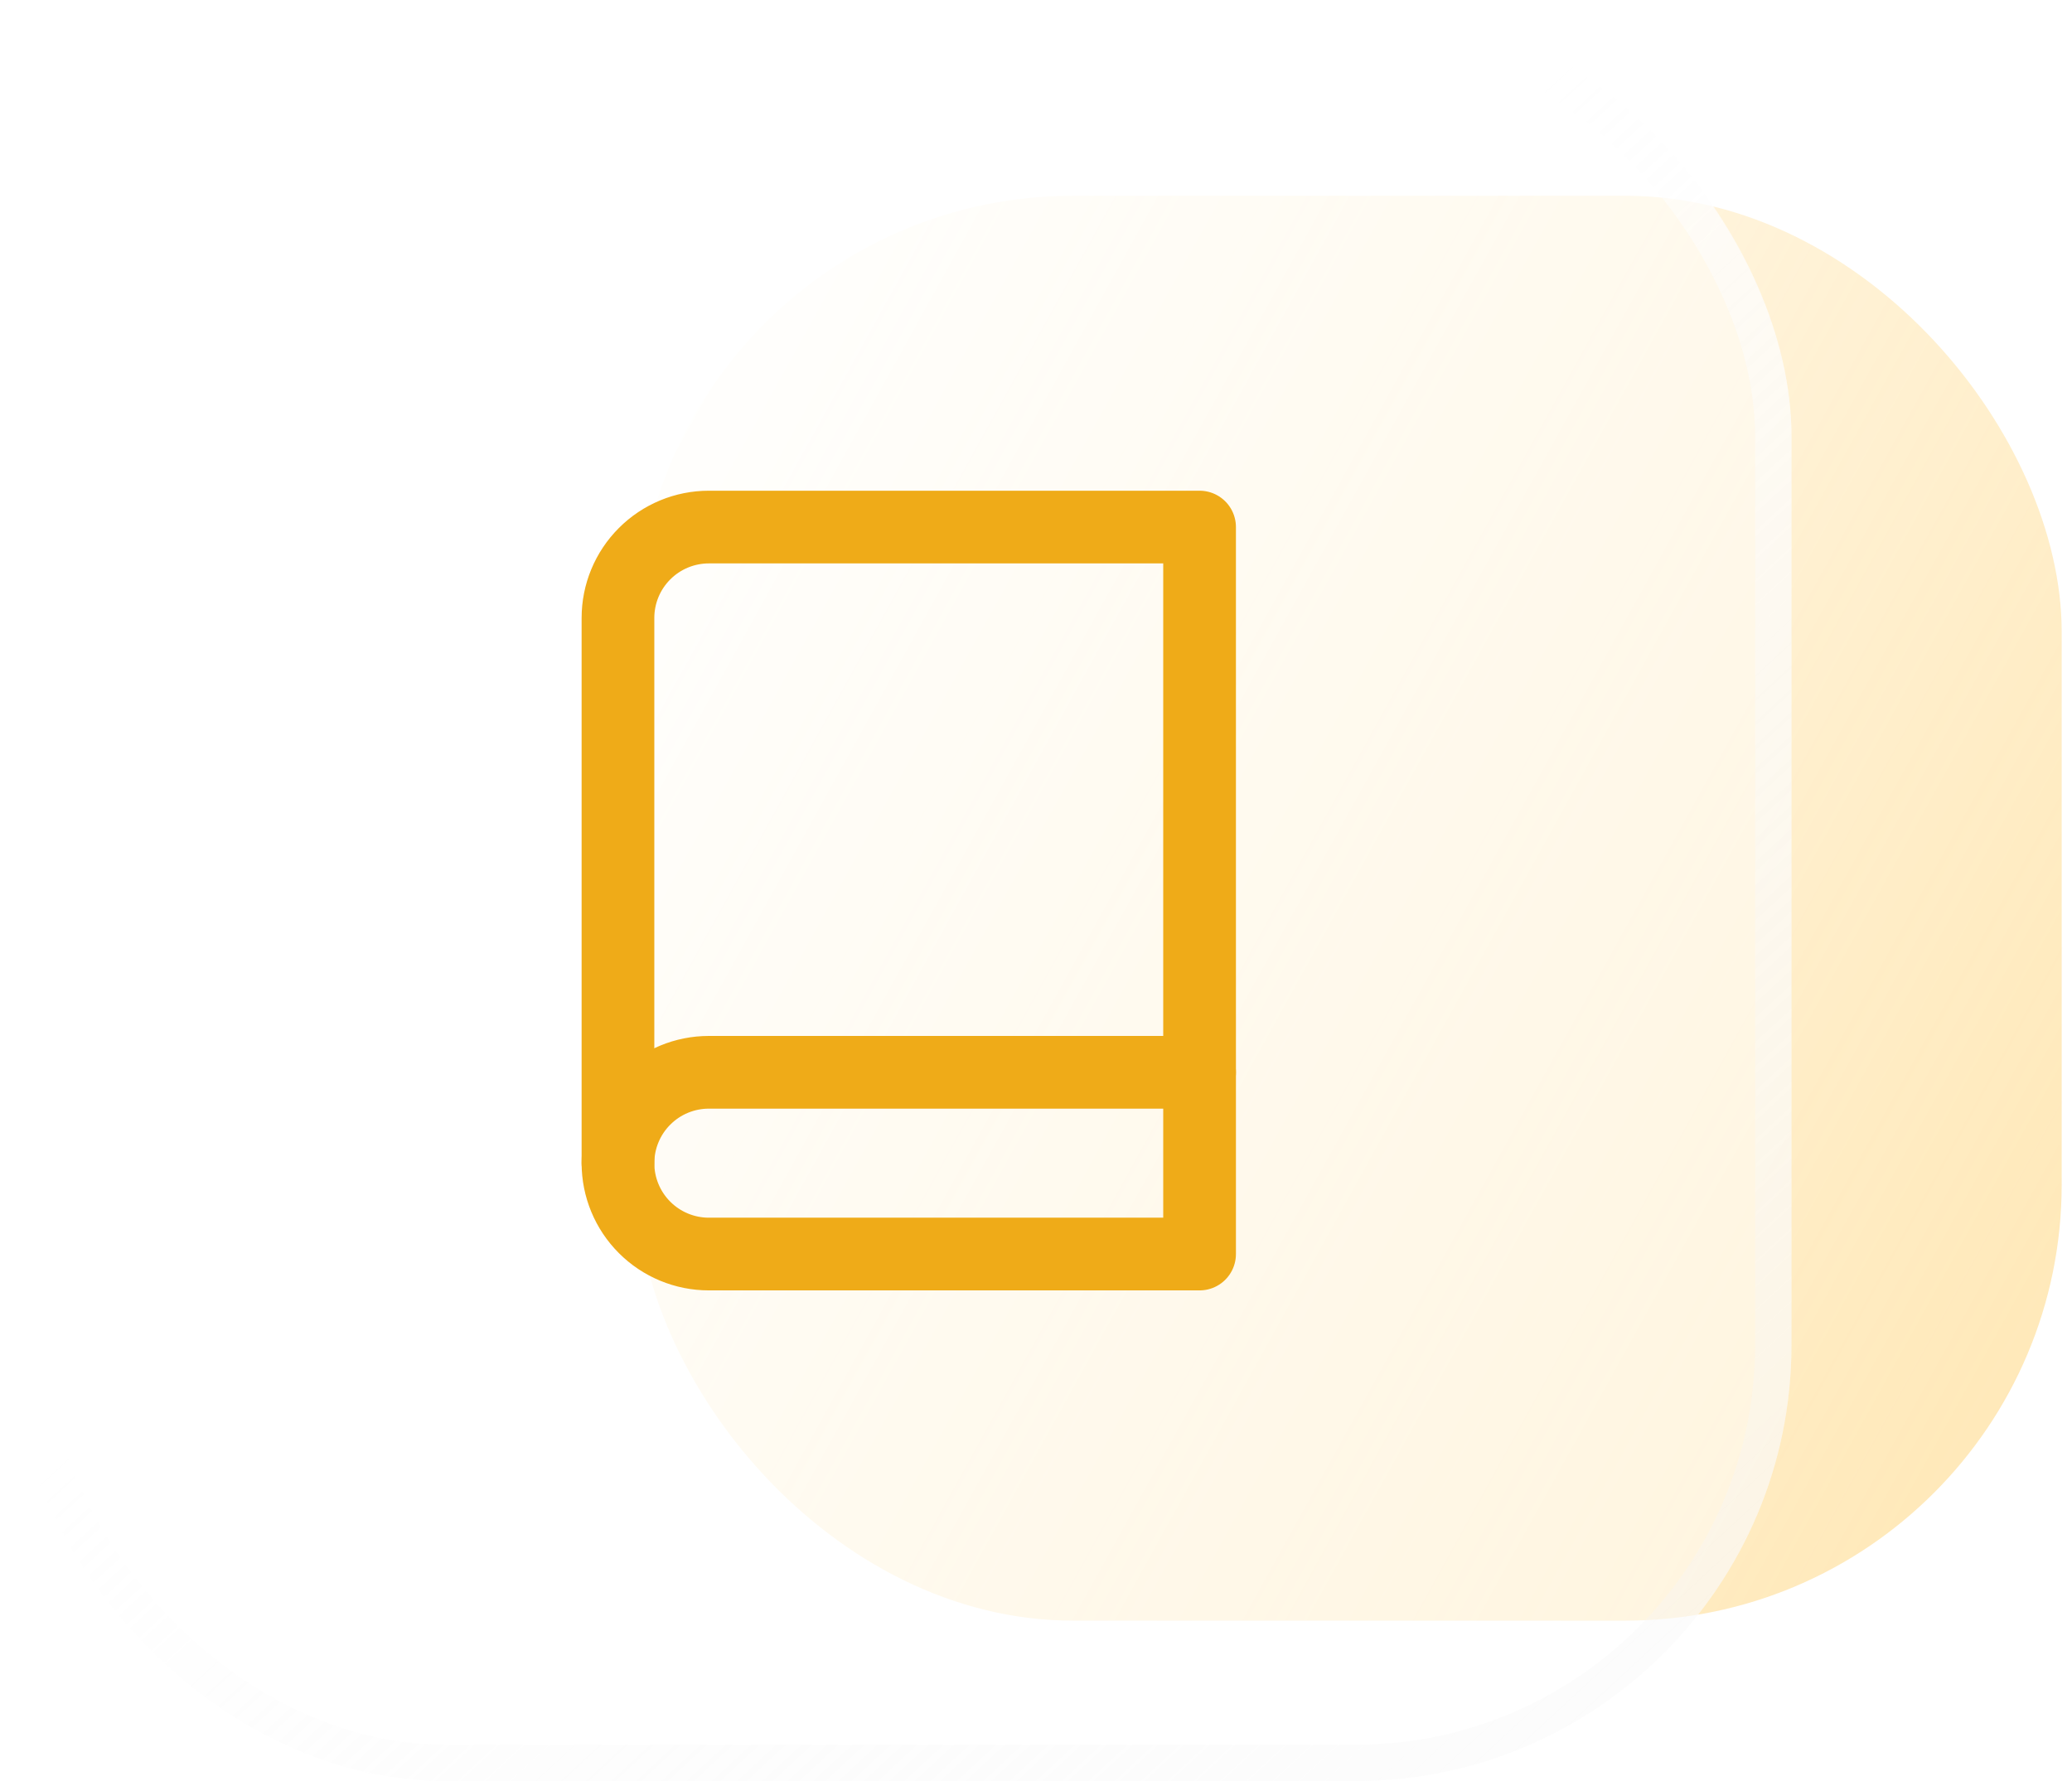 <svg width="114" height="98" viewBox="0 0 114 98" fill="none" xmlns="http://www.w3.org/2000/svg">
<rect x="35.033" y="10.771" width="78.4" height="78.4" rx="24" fill="url(#paint0_linear_213_340)" fill-opacity="0.7"/>
<g filter="url(#filter0_b_213_340)">
<rect x="0.566" width="98" height="98" rx="24" fill="white" fill-opacity="0.5"/>
<rect x="1.566" y="1" width="96" height="96" rx="23" stroke="url(#paint1_linear_213_340)" stroke-opacity="0.6" stroke-width="2"/>
</g>
<path d="M34 64C34 62.674 34.527 61.402 35.465 60.465C36.402 59.527 37.674 59 39 59H66" stroke="#EFAB18" stroke-width="4" stroke-linecap="round" stroke-linejoin="round"/>
<path d="M39 29H66V69H39C37.674 69 36.402 68.473 35.465 67.535C34.527 66.598 34 65.326 34 64V34C34 32.674 34.527 31.402 35.465 30.465C36.402 29.527 37.674 29 39 29V29Z" stroke="#EFAB18" stroke-width="4" stroke-linecap="round" stroke-linejoin="round"/>
<defs>
<filter id="filter0_b_213_340" x="-28.494" y="-29.06" width="156.12" height="156.12" filterUnits="userSpaceOnUse" color-interpolation-filters="sRGB">
<feFlood flood-opacity="0" result="BackgroundImageFix"/>
<feGaussianBlur in="BackgroundImage" stdDeviation="14.53"/>
<feComposite in2="SourceAlpha" operator="in" result="effect1_backgroundBlur_213_340"/>
<feBlend mode="normal" in="SourceGraphic" in2="effect1_backgroundBlur_213_340" result="shape"/>
</filter>
<linearGradient id="paint0_linear_213_340" x1="190" y1="110.5" x2="30" y2="22" gradientUnits="userSpaceOnUse">
<stop stop-color="#FFC343"/>
<stop offset="1" stop-color="#FFC343" stop-opacity="0"/>
</linearGradient>
<linearGradient id="paint1_linear_213_340" x1="39.156" y1="46.9" x2="98.362" y2="110.869" gradientUnits="userSpaceOnUse">
<stop stop-color="white"/>
<stop offset="1" stop-color="#F3F3F3" stop-opacity="0.42"/>
</linearGradient>
</defs>
</svg>
